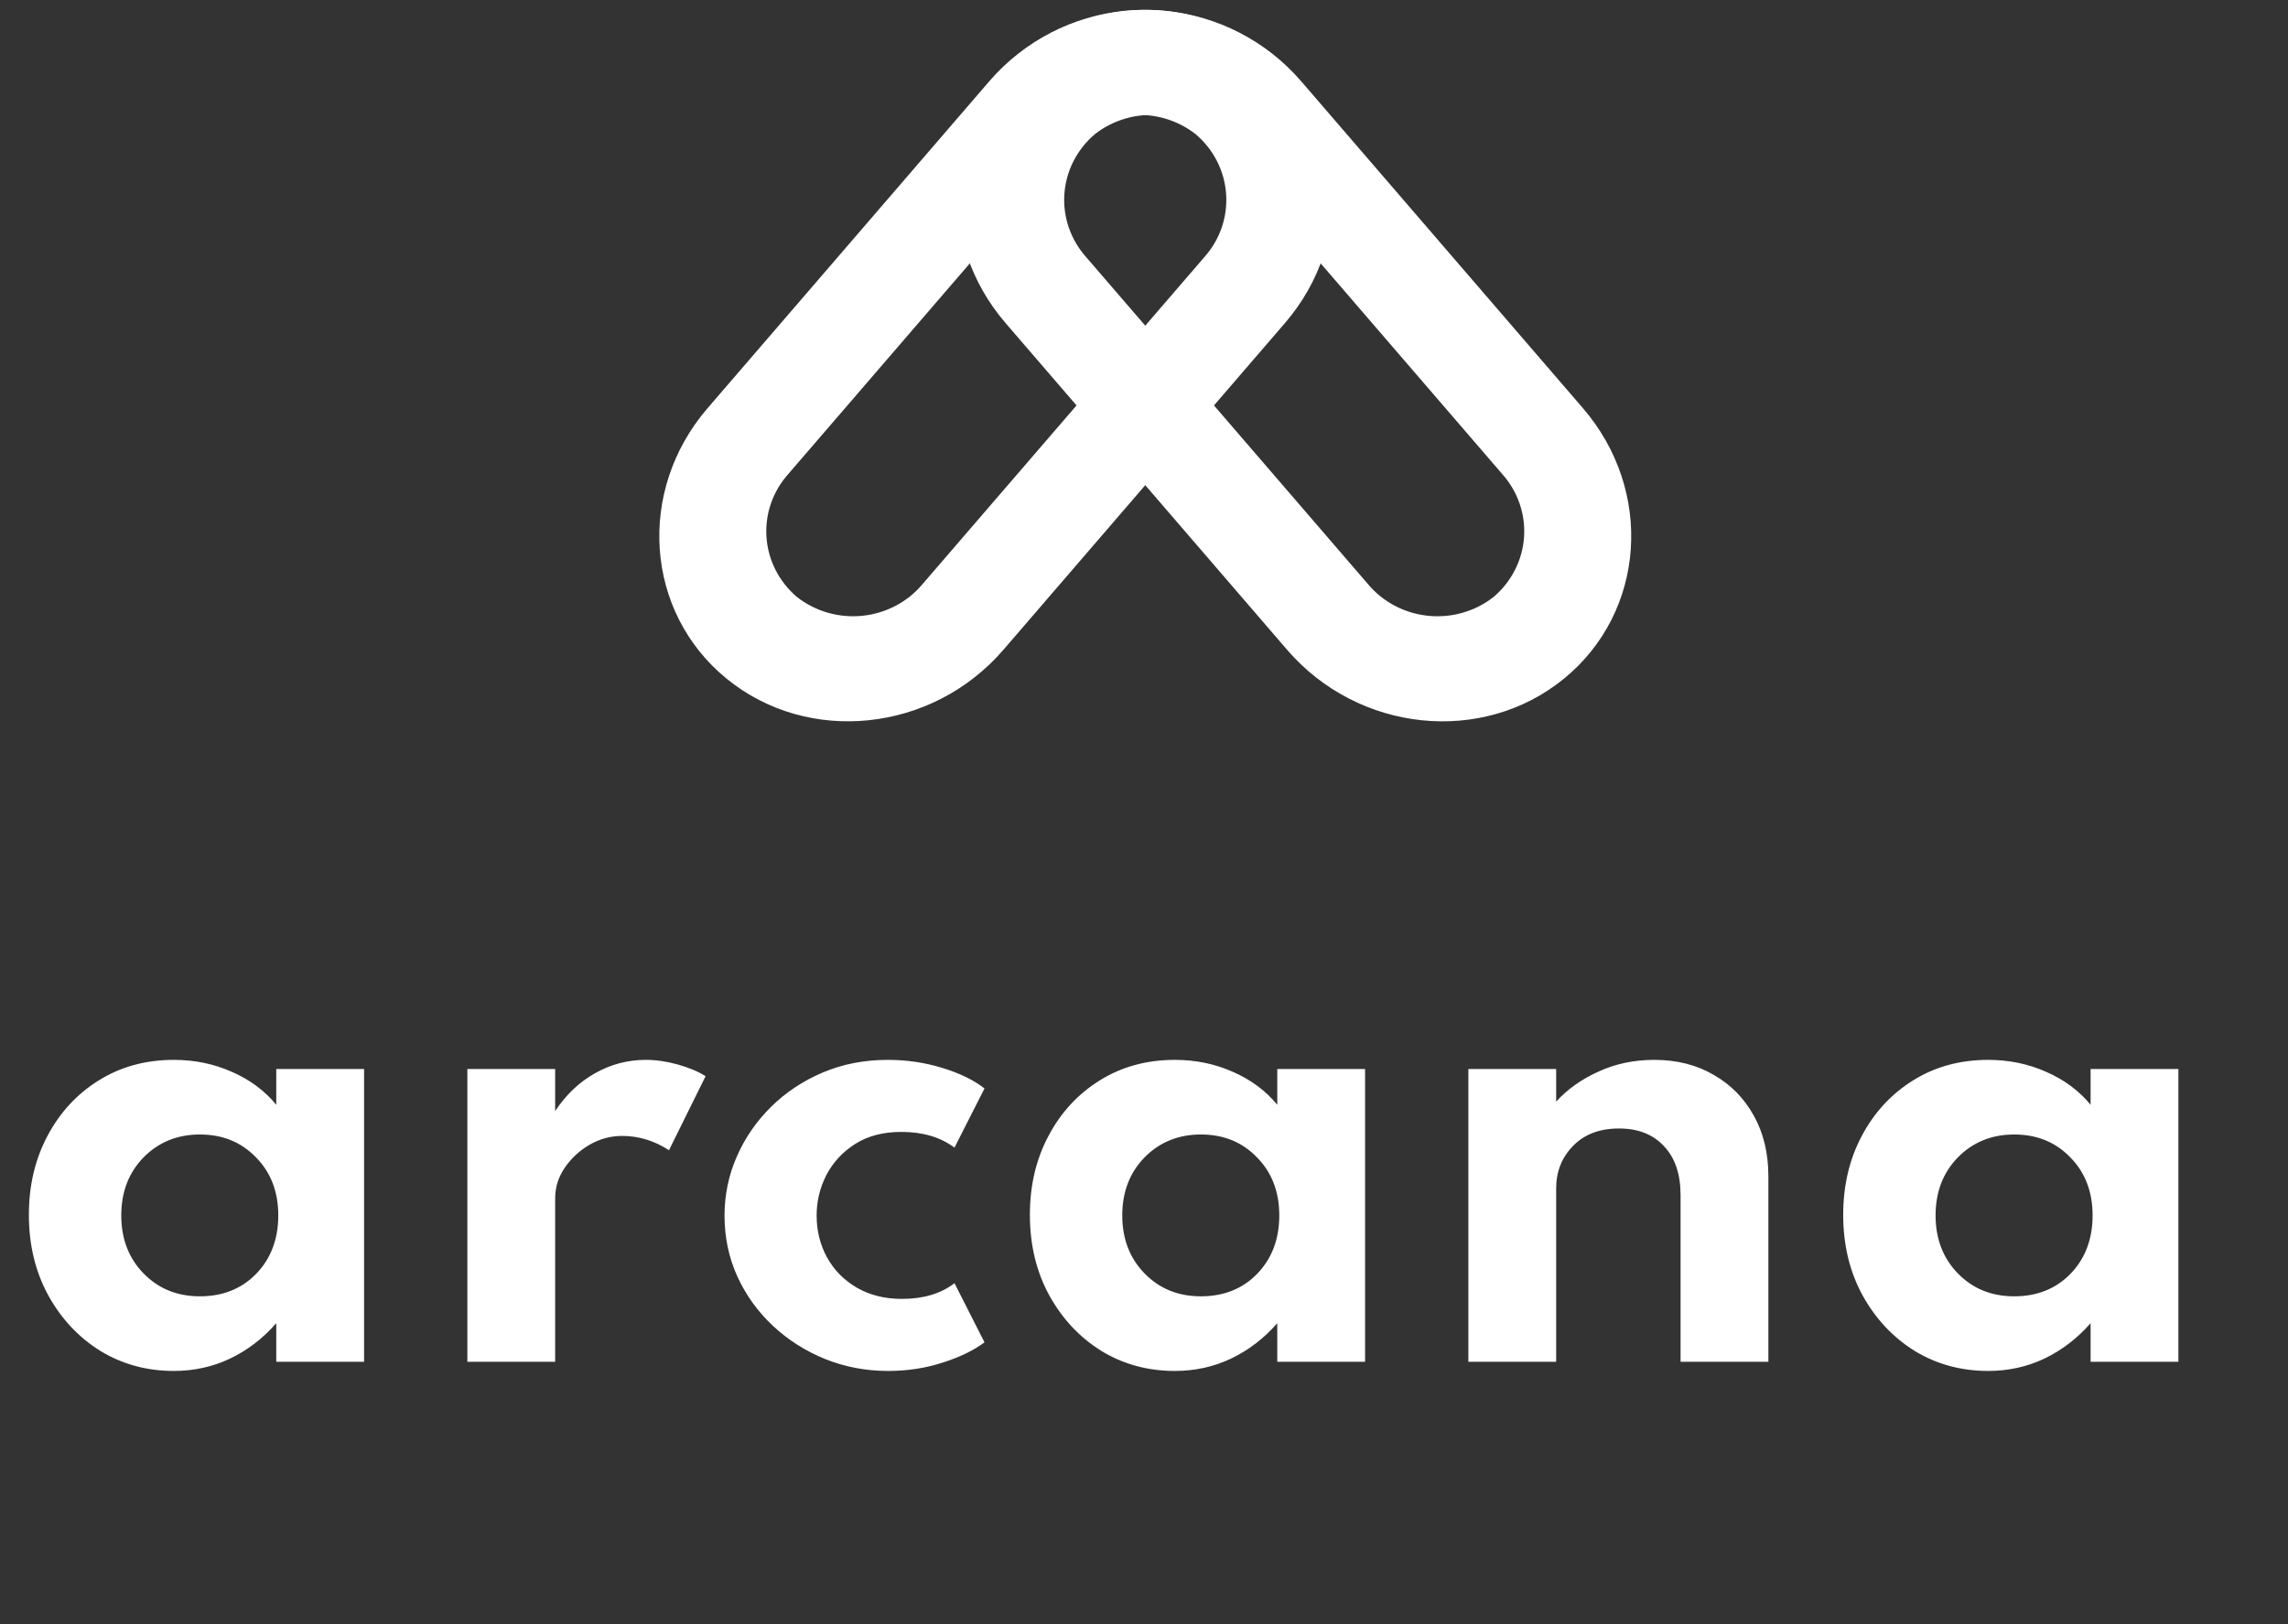 <svg width="200" height="142" viewBox="0 0 200 142" fill="none" xmlns="http://www.w3.org/2000/svg">
<rect x="0" y="0" width="200" height="142" fill="#333333" stroke="none"/>
<path d="M15.2 119.873C16.95 119.873 18.583 119.515 20.1 118.798C21.633 118.065 22.983 117.032 24.15 115.698V119.073H31.825V93.473H24.15V96.598C23.133 95.365 21.842 94.407 20.275 93.723C18.708 93.023 17.017 92.673 15.2 92.673C12.733 92.673 10.542 93.273 8.625 94.473C6.725 95.657 5.233 97.273 4.15 99.323C3.067 101.357 2.525 103.657 2.525 106.223C2.525 108.857 3.092 111.207 4.225 113.273C5.358 115.323 6.875 116.94 8.775 118.123C10.692 119.29 12.833 119.873 15.2 119.873ZM17.475 113.348C15.492 113.348 13.85 112.682 12.55 111.348C11.25 110.015 10.6 108.323 10.6 106.273C10.6 104.223 11.25 102.532 12.55 101.198C13.867 99.865 15.508 99.198 17.475 99.198C19.458 99.198 21.092 99.865 22.375 101.198C23.675 102.515 24.325 104.207 24.325 106.273C24.325 108.34 23.683 110.04 22.4 111.373C21.117 112.69 19.475 113.348 17.475 113.348ZM40.853 119.073H48.528V104.773C48.528 103.823 48.803 102.94 49.353 102.123C49.92 101.29 50.645 100.615 51.528 100.098C52.428 99.582 53.378 99.323 54.378 99.323C55.828 99.323 57.195 99.74 58.478 100.573L61.678 94.098C61.011 93.682 60.195 93.34 59.228 93.073C58.278 92.807 57.353 92.673 56.453 92.673C54.87 92.673 53.386 93.065 52.003 93.848C50.636 94.615 49.478 95.715 48.528 97.148V93.473H40.853V119.073ZM77.633 119.873C79.316 119.873 80.9 119.632 82.383 119.148C83.866 118.682 85.091 118.09 86.058 117.373L83.433 112.198C82.249 113.115 80.716 113.573 78.833 113.573C77.35 113.573 76.041 113.248 74.908 112.598C73.791 111.948 72.924 111.073 72.308 109.973C71.691 108.857 71.383 107.623 71.383 106.273C71.383 105.04 71.666 103.865 72.233 102.748C72.816 101.632 73.658 100.723 74.758 100.023C75.858 99.323 77.2 98.973 78.783 98.973C80.666 98.973 82.216 99.432 83.433 100.348L86.058 95.173C85.124 94.44 83.891 93.84 82.358 93.373C80.841 92.907 79.258 92.673 77.608 92.673C75.558 92.673 73.666 93.04 71.933 93.773C70.2 94.507 68.691 95.507 67.408 96.773C66.124 98.04 65.124 99.49 64.408 101.123C63.691 102.757 63.333 104.482 63.333 106.298C63.333 108.198 63.708 109.973 64.458 111.623C65.208 113.257 66.241 114.69 67.558 115.923C68.874 117.157 70.391 118.123 72.108 118.823C73.841 119.523 75.683 119.873 77.633 119.873ZM102.7 119.873C104.45 119.873 106.083 119.515 107.6 118.798C109.133 118.065 110.483 117.032 111.65 115.698V119.073H119.325V93.473H111.65V96.598C110.633 95.365 109.342 94.407 107.775 93.723C106.208 93.023 104.517 92.673 102.7 92.673C100.233 92.673 98.042 93.273 96.125 94.473C94.225 95.657 92.733 97.273 91.65 99.323C90.567 101.357 90.025 103.657 90.025 106.223C90.025 108.857 90.592 111.207 91.725 113.273C92.858 115.323 94.375 116.94 96.275 118.123C98.192 119.29 100.333 119.873 102.7 119.873ZM104.975 113.348C102.992 113.348 101.35 112.682 100.05 111.348C98.75 110.015 98.1 108.323 98.1 106.273C98.1 104.223 98.75 102.532 100.05 101.198C101.367 99.865 103.008 99.198 104.975 99.198C106.958 99.198 108.592 99.865 109.875 101.198C111.175 102.515 111.825 104.207 111.825 106.273C111.825 108.34 111.183 110.04 109.9 111.373C108.617 112.69 106.975 113.348 104.975 113.348ZM128.353 119.073H136.028V103.923C136.028 102.44 136.52 101.198 137.503 100.198C138.486 99.182 139.828 98.673 141.528 98.673C143.195 98.673 144.503 99.19 145.453 100.223C146.42 101.24 146.903 102.665 146.903 104.498V119.073H154.578V102.873C154.578 100.84 154.153 99.065 153.303 97.548C152.453 96.015 151.278 94.823 149.778 93.973C148.295 93.107 146.57 92.673 144.603 92.673C142.836 92.673 141.211 93.015 139.728 93.698C138.245 94.365 137.011 95.24 136.028 96.323V93.473H128.353V119.073ZM173.794 119.873C175.544 119.873 177.177 119.515 178.694 118.798C180.227 118.065 181.577 117.032 182.744 115.698V119.073H190.419V93.473H182.744V96.598C181.727 95.365 180.435 94.407 178.869 93.723C177.302 93.023 175.61 92.673 173.794 92.673C171.327 92.673 169.135 93.273 167.219 94.473C165.319 95.657 163.827 97.273 162.744 99.323C161.66 101.357 161.119 103.657 161.119 106.223C161.119 108.857 161.685 111.207 162.819 113.273C163.952 115.323 165.469 116.94 167.369 118.123C169.285 119.29 171.427 119.873 173.794 119.873ZM176.069 113.348C174.085 113.348 172.444 112.682 171.144 111.348C169.844 110.015 169.194 108.323 169.194 106.273C169.194 104.223 169.844 102.532 171.144 101.198C172.46 99.865 174.102 99.198 176.069 99.198C178.052 99.198 179.685 99.865 180.969 101.198C182.269 102.515 182.919 104.207 182.919 106.273C182.919 108.34 182.277 110.04 180.994 111.373C179.71 112.69 178.069 113.348 176.069 113.348Z" fill="white"/>
<path fill-rule="evenodd" clip-rule="evenodd" d="M112.507 56.815C118.736 64.045 129.573 65.175 136.712 59.34C143.852 53.505 144.591 42.913 138.362 35.683L113.755 7.123C107.527 -0.107 96.689 -1.238 89.55 4.597C82.41 10.432 81.671 21.019 87.901 28.25L112.507 56.815ZM130.559 52.197C128.944 53.466 126.877 54.057 124.814 53.842C122.751 53.626 120.86 52.622 119.557 51.049L94.951 22.489C93.587 20.966 92.9 18.978 93.04 16.962C93.181 14.945 94.138 13.066 95.7 11.736C97.316 10.468 99.383 9.877 101.446 10.092C103.509 10.307 105.4 11.312 106.703 12.884L131.31 41.445C132.673 42.968 133.36 44.956 133.22 46.972C133.079 48.989 132.122 50.868 130.559 52.197Z" fill="white"/>
<path fill-rule="evenodd" clip-rule="evenodd" d="M87.714 56.814C81.481 64.042 70.648 65.173 63.509 59.338C56.37 53.503 55.63 42.909 61.859 35.681L86.465 7.118C92.695 -0.113 103.532 -1.244 110.671 4.592C117.81 10.427 118.549 21.018 112.32 28.249L87.714 56.814ZM69.66 52.197C71.276 53.465 73.342 54.057 75.405 53.841C77.468 53.626 79.359 52.622 80.662 51.049L105.269 22.489C106.633 20.966 107.32 18.977 107.179 16.961C107.038 14.945 106.082 13.065 104.519 11.736C102.903 10.468 100.837 9.876 98.773 10.092C96.71 10.307 94.819 11.311 93.516 12.884L68.91 41.443C67.546 42.967 66.859 44.955 67 46.971C67.14 48.988 68.097 50.868 69.66 52.197Z" fill="white"/>
</svg>
